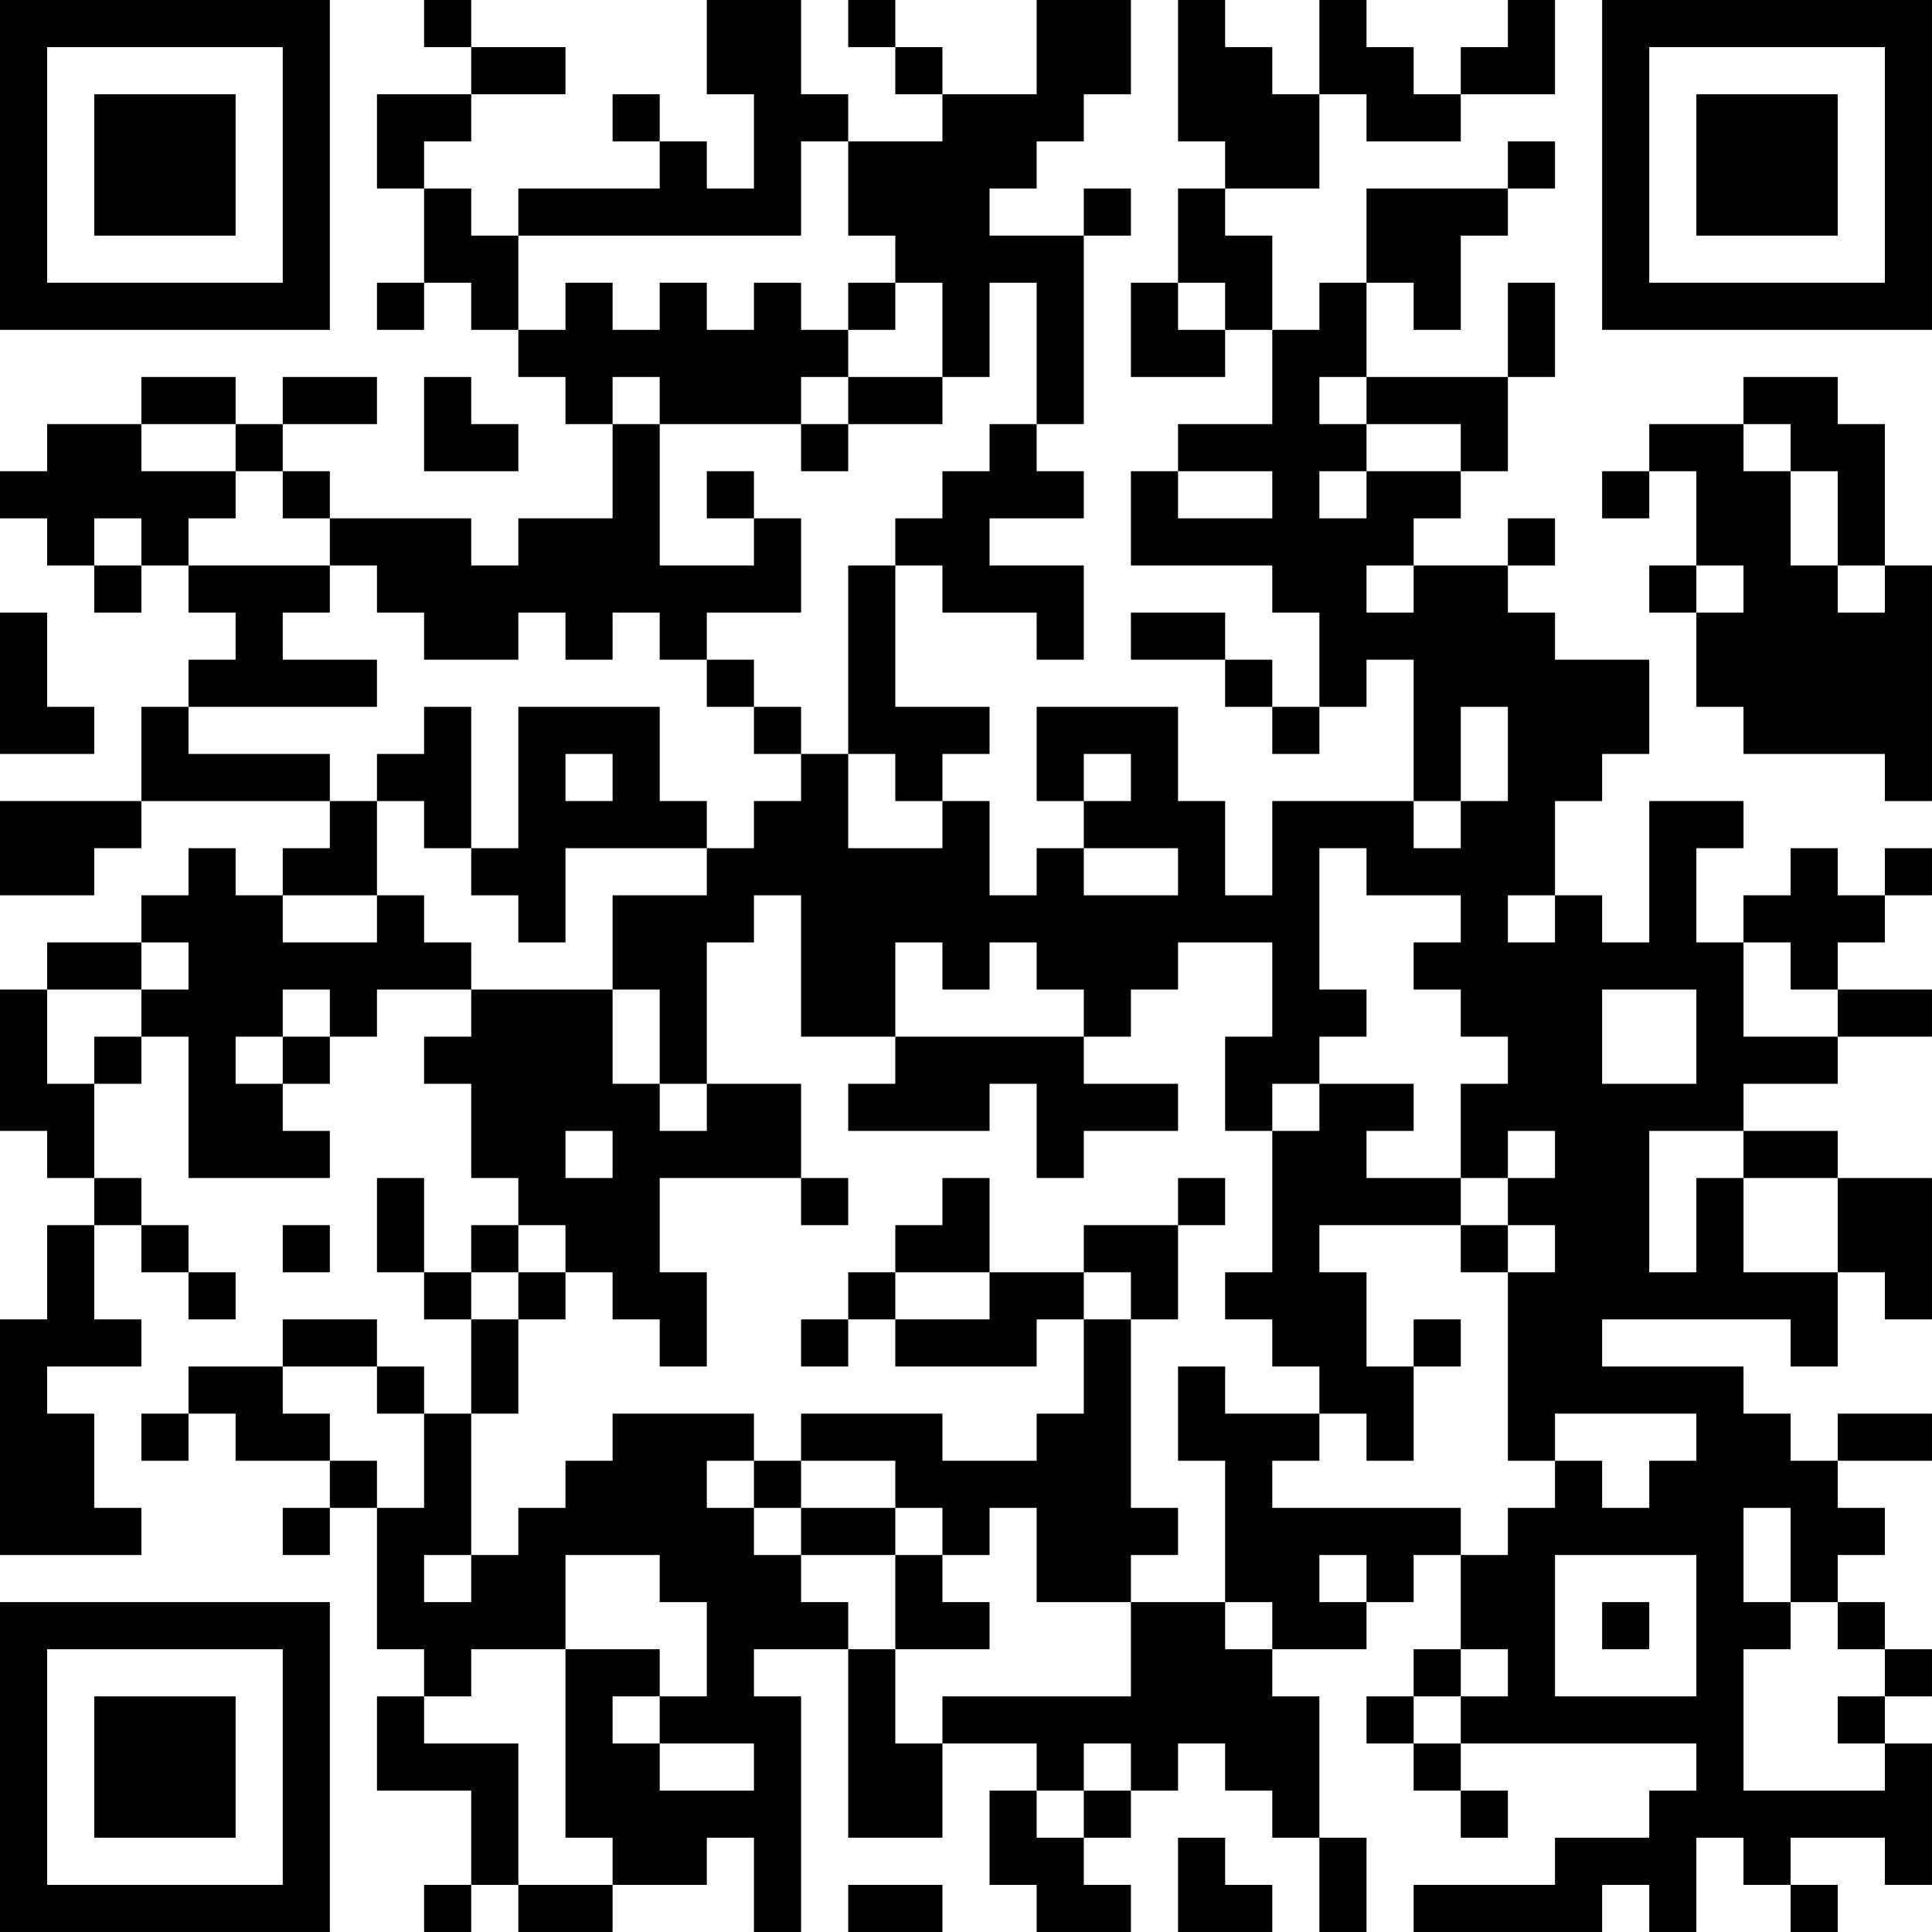 <?xml version="1.0" encoding="UTF-8"?>
<svg xmlns="http://www.w3.org/2000/svg" version="1.1" width="200" height="200" viewBox="0 0 200 200"><rect x="0" y="0" width="200" height="200" fill="#ffffff"/><g transform="scale(4.878)"><g transform="translate(0,0)"><path fill-rule="evenodd" d="M9 0L9 1L10 1L10 2L8 2L8 4L9 4L9 6L8 6L8 7L9 7L9 6L10 6L10 7L11 7L11 8L12 8L12 9L13 9L13 11L11 11L11 12L10 12L10 11L7 11L7 10L6 10L6 9L8 9L8 8L6 8L6 9L5 9L5 8L3 8L3 9L1 9L1 10L0 10L0 11L1 11L1 12L2 12L2 13L3 13L3 12L4 12L4 13L5 13L5 14L4 14L4 15L3 15L3 17L0 17L0 19L2 19L2 18L3 18L3 17L7 17L7 18L6 18L6 19L5 19L5 18L4 18L4 19L3 19L3 20L1 20L1 21L0 21L0 24L1 24L1 25L2 25L2 26L1 26L1 28L0 28L0 33L3 33L3 32L2 32L2 30L1 30L1 29L3 29L3 28L2 28L2 26L3 26L3 27L4 27L4 28L5 28L5 27L4 27L4 26L3 26L3 25L2 25L2 23L3 23L3 22L4 22L4 25L7 25L7 24L6 24L6 23L7 23L7 22L8 22L8 21L10 21L10 22L9 22L9 23L10 23L10 25L11 25L11 26L10 26L10 27L9 27L9 25L8 25L8 27L9 27L9 28L10 28L10 30L9 30L9 29L8 29L8 28L6 28L6 29L4 29L4 30L3 30L3 31L4 31L4 30L5 30L5 31L7 31L7 32L6 32L6 33L7 33L7 32L8 32L8 35L9 35L9 36L8 36L8 38L10 38L10 40L9 40L9 41L10 41L10 40L11 40L11 41L13 41L13 40L15 40L15 39L16 39L16 41L17 41L17 36L16 36L16 35L18 35L18 39L20 39L20 37L22 37L22 38L21 38L21 40L22 40L22 41L24 41L24 40L23 40L23 39L24 39L24 38L25 38L25 37L26 37L26 38L27 38L27 39L28 39L28 41L29 41L29 39L28 39L28 36L27 36L27 35L29 35L29 34L30 34L30 33L31 33L31 35L30 35L30 36L29 36L29 37L30 37L30 38L31 38L31 39L32 39L32 38L31 38L31 37L36 37L36 38L35 38L35 39L33 39L33 40L30 40L30 41L34 41L34 40L35 40L35 41L36 41L36 39L37 39L37 40L38 40L38 41L39 41L39 40L38 40L38 39L40 39L40 40L41 40L41 37L40 37L40 36L41 36L41 35L40 35L40 34L39 34L39 33L40 33L40 32L39 32L39 31L41 31L41 30L39 30L39 31L38 31L38 30L37 30L37 29L34 29L34 28L38 28L38 29L39 29L39 27L40 27L40 28L41 28L41 25L39 25L39 24L37 24L37 23L39 23L39 22L41 22L41 21L39 21L39 20L40 20L40 19L41 19L41 18L40 18L40 19L39 19L39 18L38 18L38 19L37 19L37 20L36 20L36 18L37 18L37 17L35 17L35 20L34 20L34 19L33 19L33 17L34 17L34 16L35 16L35 14L33 14L33 13L32 13L32 12L33 12L33 11L32 11L32 12L30 12L30 11L31 11L31 10L32 10L32 8L33 8L33 6L32 6L32 8L29 8L29 6L30 6L30 7L31 7L31 5L32 5L32 4L33 4L33 3L32 3L32 4L29 4L29 6L28 6L28 7L27 7L27 5L26 5L26 4L28 4L28 2L29 2L29 3L31 3L31 2L33 2L33 0L32 0L32 1L31 1L31 2L30 2L30 1L29 1L29 0L28 0L28 2L27 2L27 1L26 1L26 0L25 0L25 3L26 3L26 4L25 4L25 6L24 6L24 8L26 8L26 7L27 7L27 9L25 9L25 10L24 10L24 12L27 12L27 13L28 13L28 15L27 15L27 14L26 14L26 13L24 13L24 14L26 14L26 15L27 15L27 16L28 16L28 15L29 15L29 14L30 14L30 17L27 17L27 19L26 19L26 17L25 17L25 15L22 15L22 17L23 17L23 18L22 18L22 19L21 19L21 17L20 17L20 16L21 16L21 15L19 15L19 12L20 12L20 13L22 13L22 14L23 14L23 12L21 12L21 11L23 11L23 10L22 10L22 9L23 9L23 5L24 5L24 4L23 4L23 5L21 5L21 4L22 4L22 3L23 3L23 2L24 2L24 0L22 0L22 2L20 2L20 1L19 1L19 0L18 0L18 1L19 1L19 2L20 2L20 3L18 3L18 2L17 2L17 0L15 0L15 2L16 2L16 4L15 4L15 3L14 3L14 2L13 2L13 3L14 3L14 4L11 4L11 5L10 5L10 4L9 4L9 3L10 3L10 2L12 2L12 1L10 1L10 0ZM17 3L17 5L11 5L11 7L12 7L12 6L13 6L13 7L14 7L14 6L15 6L15 7L16 7L16 6L17 6L17 7L18 7L18 8L17 8L17 9L14 9L14 8L13 8L13 9L14 9L14 12L16 12L16 11L17 11L17 13L15 13L15 14L14 14L14 13L13 13L13 14L12 14L12 13L11 13L11 14L9 14L9 13L8 13L8 12L7 12L7 11L6 11L6 10L5 10L5 9L3 9L3 10L5 10L5 11L4 11L4 12L7 12L7 13L6 13L6 14L8 14L8 15L4 15L4 16L7 16L7 17L8 17L8 19L6 19L6 20L8 20L8 19L9 19L9 20L10 20L10 21L13 21L13 23L14 23L14 24L15 24L15 23L17 23L17 25L14 25L14 27L15 27L15 29L14 29L14 28L13 28L13 27L12 27L12 26L11 26L11 27L10 27L10 28L11 28L11 30L10 30L10 33L9 33L9 34L10 34L10 33L11 33L11 32L12 32L12 31L13 31L13 30L16 30L16 31L15 31L15 32L16 32L16 33L17 33L17 34L18 34L18 35L19 35L19 37L20 37L20 36L24 36L24 34L26 34L26 35L27 35L27 34L26 34L26 31L25 31L25 29L26 29L26 30L28 30L28 31L27 31L27 32L31 32L31 33L32 33L32 32L33 32L33 31L34 31L34 32L35 32L35 31L36 31L36 30L33 30L33 31L32 31L32 27L33 27L33 26L32 26L32 25L33 25L33 24L32 24L32 25L31 25L31 23L32 23L32 22L31 22L31 21L30 21L30 20L31 20L31 19L29 19L29 18L28 18L28 21L29 21L29 22L28 22L28 23L27 23L27 24L26 24L26 22L27 22L27 20L25 20L25 21L24 21L24 22L23 22L23 21L22 21L22 20L21 20L21 21L20 21L20 20L19 20L19 22L17 22L17 19L16 19L16 20L15 20L15 23L14 23L14 21L13 21L13 19L15 19L15 18L16 18L16 17L17 17L17 16L18 16L18 18L20 18L20 17L19 17L19 16L18 16L18 12L19 12L19 11L20 11L20 10L21 10L21 9L22 9L22 6L21 6L21 8L20 8L20 6L19 6L19 5L18 5L18 3ZM18 6L18 7L19 7L19 6ZM25 6L25 7L26 7L26 6ZM9 8L9 10L11 10L11 9L10 9L10 8ZM18 8L18 9L17 9L17 10L18 10L18 9L20 9L20 8ZM28 8L28 9L29 9L29 10L28 10L28 11L29 11L29 10L31 10L31 9L29 9L29 8ZM37 8L37 9L35 9L35 10L34 10L34 11L35 11L35 10L36 10L36 12L35 12L35 13L36 13L36 15L37 15L37 16L40 16L40 17L41 17L41 12L40 12L40 9L39 9L39 8ZM37 9L37 10L38 10L38 12L39 12L39 13L40 13L40 12L39 12L39 10L38 10L38 9ZM15 10L15 11L16 11L16 10ZM25 10L25 11L27 11L27 10ZM2 11L2 12L3 12L3 11ZM29 12L29 13L30 13L30 12ZM36 12L36 13L37 13L37 12ZM0 13L0 16L2 16L2 15L1 15L1 13ZM15 14L15 15L16 15L16 16L17 16L17 15L16 15L16 14ZM9 15L9 16L8 16L8 17L9 17L9 18L10 18L10 19L11 19L11 20L12 20L12 18L15 18L15 17L14 17L14 15L11 15L11 18L10 18L10 15ZM31 15L31 17L30 17L30 18L31 18L31 17L32 17L32 15ZM12 16L12 17L13 17L13 16ZM23 16L23 17L24 17L24 16ZM23 18L23 19L25 19L25 18ZM32 19L32 20L33 20L33 19ZM3 20L3 21L1 21L1 23L2 23L2 22L3 22L3 21L4 21L4 20ZM37 20L37 22L39 22L39 21L38 21L38 20ZM6 21L6 22L5 22L5 23L6 23L6 22L7 22L7 21ZM34 21L34 23L36 23L36 21ZM19 22L19 23L18 23L18 24L21 24L21 23L22 23L22 25L23 25L23 24L25 24L25 23L23 23L23 22ZM28 23L28 24L27 24L27 27L26 27L26 28L27 28L27 29L28 29L28 30L29 30L29 31L30 31L30 29L31 29L31 28L30 28L30 29L29 29L29 27L28 27L28 26L31 26L31 27L32 27L32 26L31 26L31 25L29 25L29 24L30 24L30 23ZM12 24L12 25L13 25L13 24ZM35 24L35 27L36 27L36 25L37 25L37 27L39 27L39 25L37 25L37 24ZM17 25L17 26L18 26L18 25ZM20 25L20 26L19 26L19 27L18 27L18 28L17 28L17 29L18 29L18 28L19 28L19 29L22 29L22 28L23 28L23 30L22 30L22 31L20 31L20 30L17 30L17 31L16 31L16 32L17 32L17 33L19 33L19 35L21 35L21 34L20 34L20 33L21 33L21 32L22 32L22 34L24 34L24 33L25 33L25 32L24 32L24 28L25 28L25 26L26 26L26 25L25 25L25 26L23 26L23 27L21 27L21 25ZM6 26L6 27L7 27L7 26ZM11 27L11 28L12 28L12 27ZM19 27L19 28L21 28L21 27ZM23 27L23 28L24 28L24 27ZM6 29L6 30L7 30L7 31L8 31L8 32L9 32L9 30L8 30L8 29ZM17 31L17 32L19 32L19 33L20 33L20 32L19 32L19 31ZM37 32L37 34L38 34L38 35L37 35L37 38L40 38L40 37L39 37L39 36L40 36L40 35L39 35L39 34L38 34L38 32ZM12 33L12 35L10 35L10 36L9 36L9 37L11 37L11 40L13 40L13 39L12 39L12 35L14 35L14 36L13 36L13 37L14 37L14 38L16 38L16 37L14 37L14 36L15 36L15 34L14 34L14 33ZM28 33L28 34L29 34L29 33ZM33 33L33 36L36 36L36 33ZM34 34L34 35L35 35L35 34ZM31 35L31 36L30 36L30 37L31 37L31 36L32 36L32 35ZM23 37L23 38L22 38L22 39L23 39L23 38L24 38L24 37ZM25 39L25 41L27 41L27 40L26 40L26 39ZM18 40L18 41L20 41L20 40ZM0 0L0 7L7 7L7 0ZM1 1L1 6L6 6L6 1ZM2 2L2 5L5 5L5 2ZM34 0L34 7L41 7L41 0ZM35 1L35 6L40 6L40 1ZM36 2L36 5L39 5L39 2ZM0 34L0 41L7 41L7 34ZM1 35L1 40L6 40L6 35ZM2 36L2 39L5 39L5 36Z" fill="#000000"/></g></g></svg>
